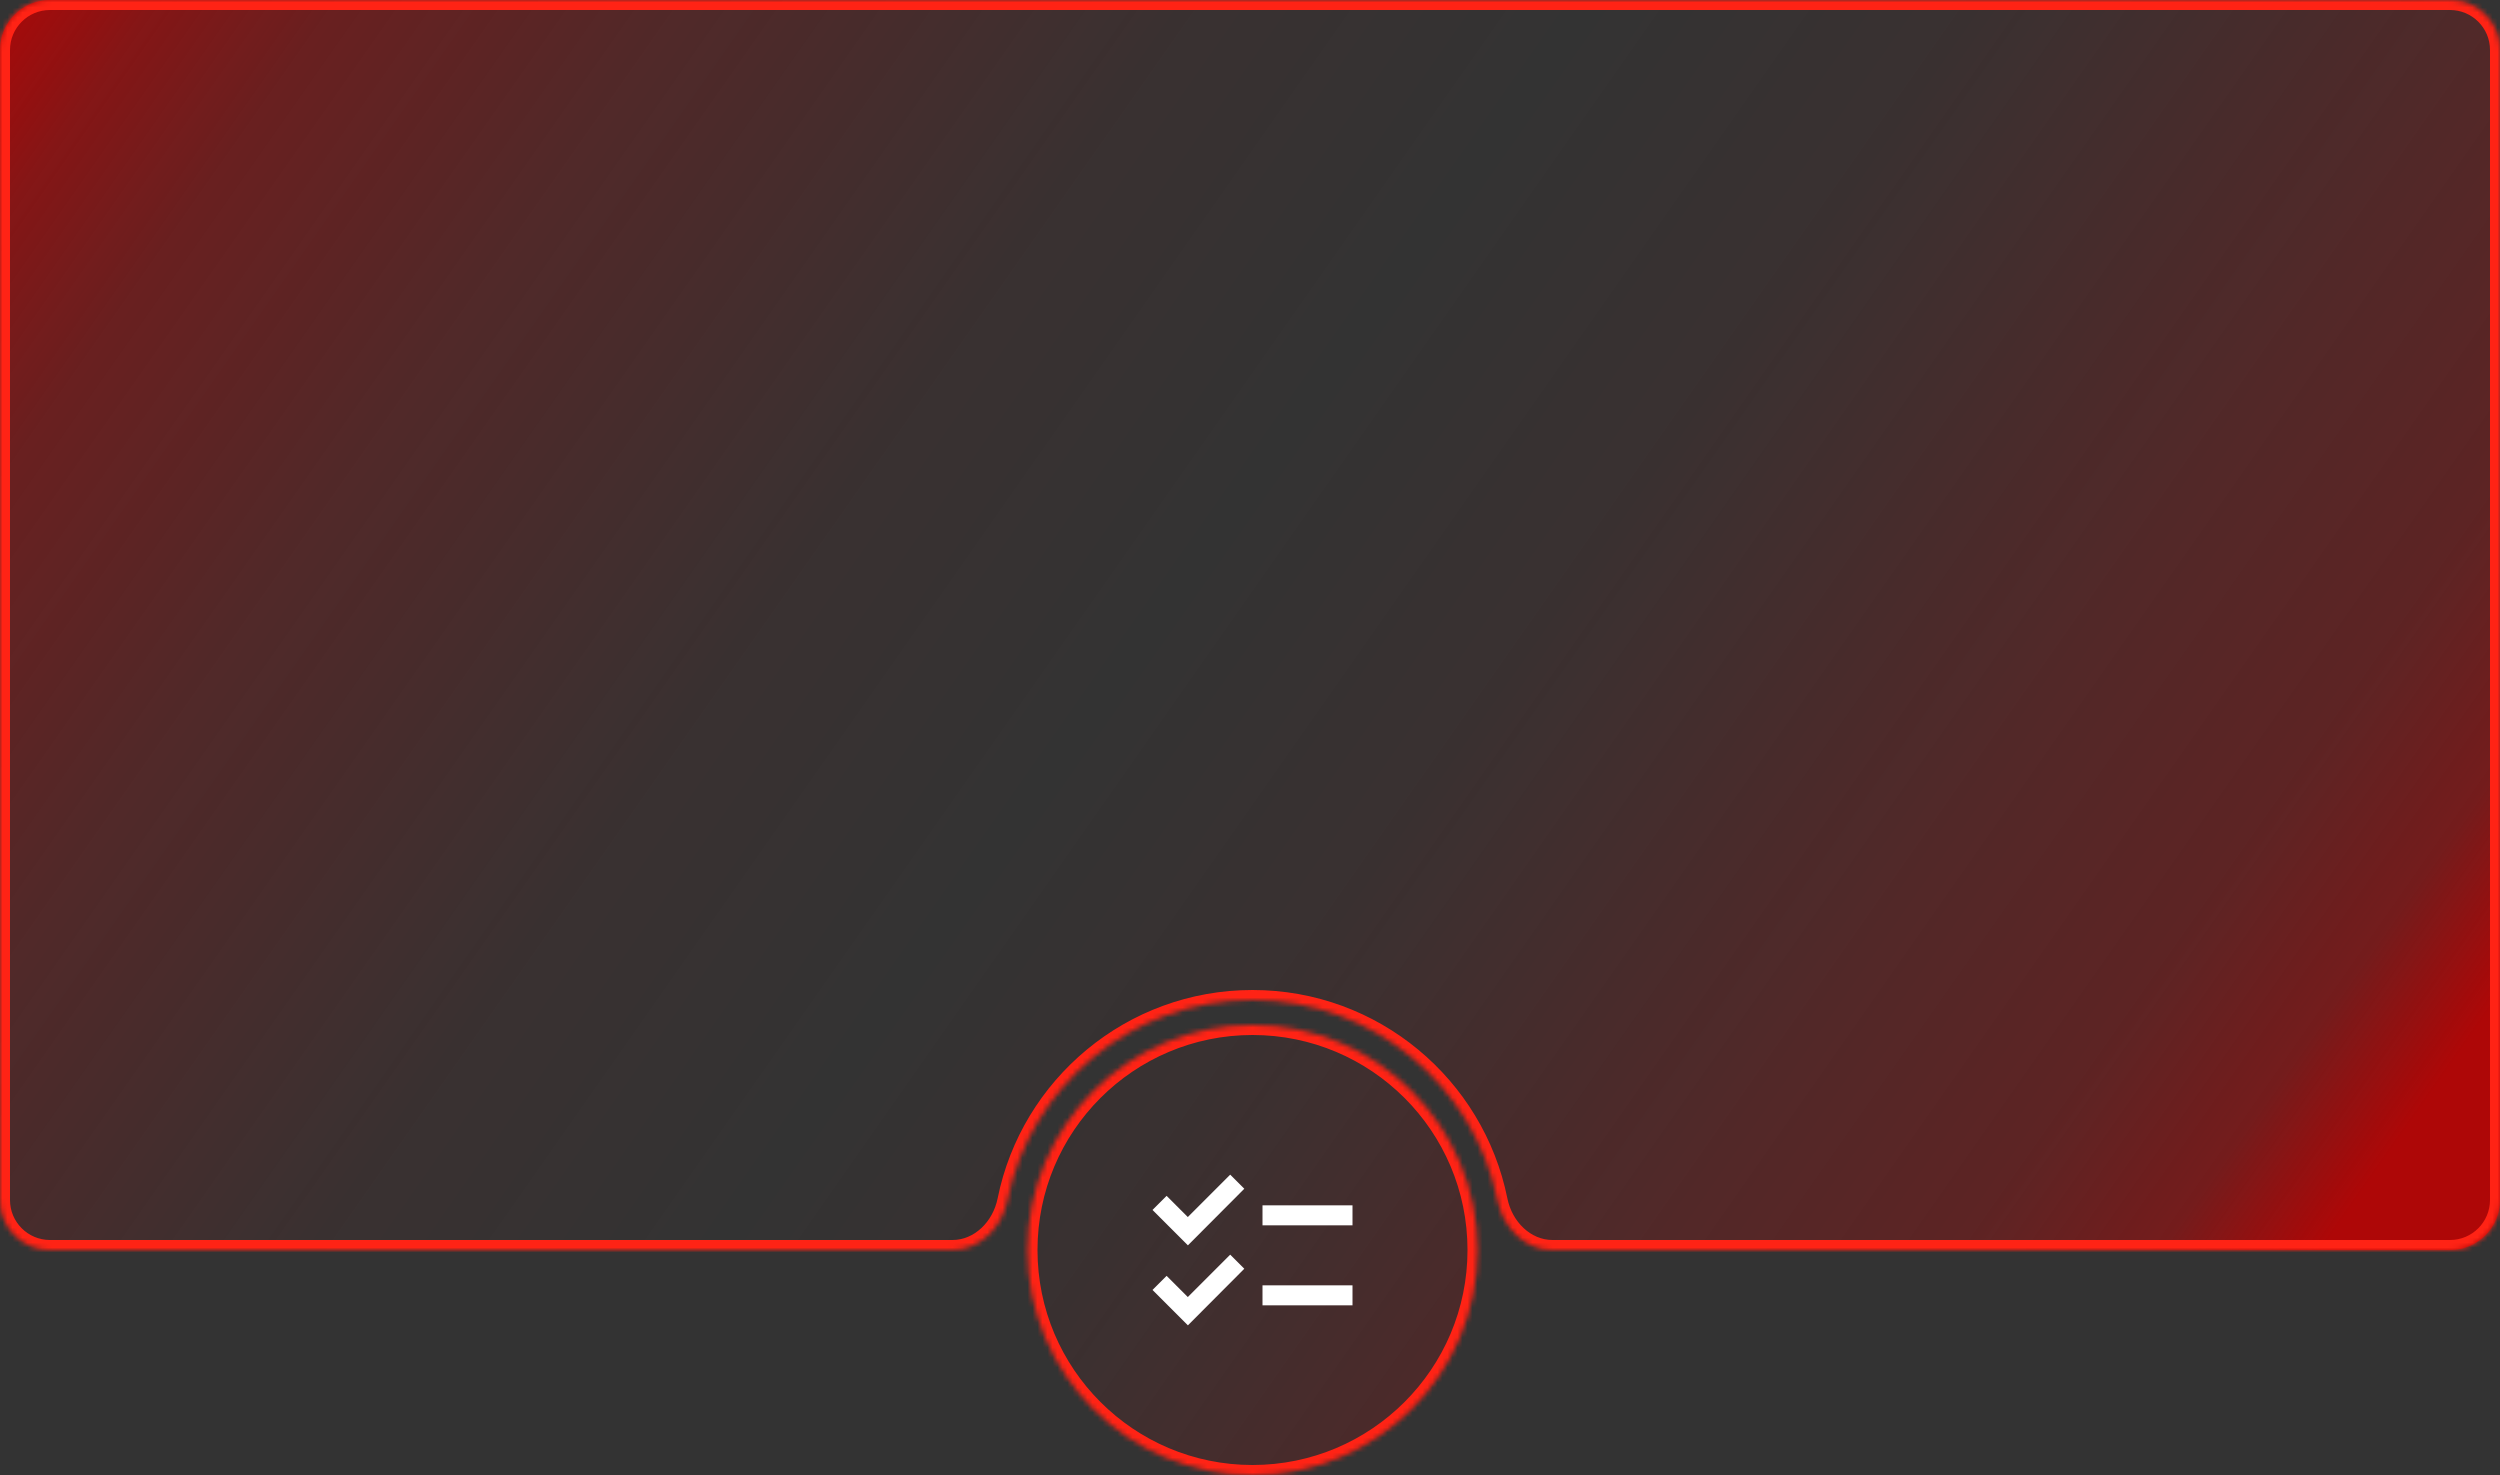 <svg width="500" height="295" viewBox="0 0 500 295" fill="none" xmlns="http://www.w3.org/2000/svg">
<rect x="0" y="0" width="500" height="295" fill="#333333" stroke="none"/>
<mask id="path-1-inside-1_67_4487" fill="white">
<path fill-rule="evenodd" clip-rule="evenodd" d="M490 0C495.523 0 500 4.477 500 10V240C500 245.523 495.523 250 490 250H310.5C304.977 250 300.604 245.478 299.513 240.064C294.905 217.21 274.712 200 250.5 200C226.288 200 206.095 217.21 201.487 240.064C200.396 245.478 196.023 250 190.5 250H10C4.477 250 0 245.523 0 240V10C0 4.477 4.477 0 10 0H490ZM250.5 295C275.353 295 295.5 274.853 295.5 250C295.5 225.147 275.353 205 250.5 205C225.647 205 205.5 225.147 205.5 250C205.5 274.853 225.647 295 250.5 295Z"/>
</mask>
<path fill-rule="evenodd" clip-rule="evenodd" d="M490 0C495.523 0 500 4.477 500 10V240C500 245.523 495.523 250 490 250H310.5C304.977 250 300.604 245.478 299.513 240.064C294.905 217.21 274.712 200 250.5 200C226.288 200 206.095 217.21 201.487 240.064C200.396 245.478 196.023 250 190.5 250H10C4.477 250 0 245.523 0 240V10C0 4.477 4.477 0 10 0H490ZM250.5 295C275.353 295 295.5 274.853 295.5 250C295.5 225.147 275.353 205 250.5 205C225.647 205 205.5 225.147 205.5 250C205.5 274.853 225.647 295 250.5 295Z" fill="url(#paint0_linear_67_4487)"/>
<path d="M299.513 240.064L297.552 240.459L299.513 240.064ZM201.487 240.064L203.448 240.459L201.487 240.064ZM502 10C502 3.373 496.627 -2 490 -2V2C494.418 2 498 5.582 498 10H502ZM502 240V10H498V240H502ZM490 252C496.627 252 502 246.627 502 240H498C498 244.418 494.418 248 490 248V252ZM310.5 252H490V248H310.5V252ZM297.552 240.459C298.783 246.563 303.797 252 310.5 252V248C306.158 248 302.426 244.393 301.473 239.669L297.552 240.459ZM250.5 202C273.741 202 293.129 218.52 297.552 240.459L301.473 239.669C296.681 215.899 275.683 198 250.5 198V202ZM203.448 240.459C207.871 218.52 227.259 202 250.5 202V198C225.317 198 204.319 215.899 199.527 239.669L203.448 240.459ZM190.5 252C197.203 252 202.217 246.563 203.448 240.459L199.527 239.669C198.574 244.393 194.842 248 190.5 248V252ZM10 252H190.5V248H10V252ZM-2 240C-2 246.627 3.373 252 10 252V248C5.582 248 2 244.418 2 240H-2ZM-2 10V240H2V10H-2ZM10 -2C3.373 -2 -2 3.373 -2 10H2C2 5.582 5.582 2 10 2V-2ZM490 -2H10V2H490V-2ZM293.5 250C293.5 273.748 274.248 293 250.5 293V297C276.457 297 297.5 275.957 297.5 250H293.5ZM250.5 207C274.248 207 293.5 226.252 293.5 250H297.5C297.5 224.043 276.457 203 250.5 203V207ZM207.5 250C207.5 226.252 226.752 207 250.5 207V203C224.543 203 203.5 224.043 203.5 250H207.5ZM250.5 293C226.752 293 207.5 273.748 207.5 250H203.5C203.5 275.957 224.543 297 250.5 297V293Z" fill="#FF2315" mask="url(#path-1-inside-1_67_4487)"/>
<path d="M270.5 241.07H252.5V245.07H270.5V241.07ZM270.5 257.07H252.5V261.07H270.5V257.07ZM237.58 249.07L230.5 241.99L233.32 239.17L237.56 243.41L246.04 234.93L248.86 237.75L237.58 249.07ZM237.58 265.07L230.5 257.99L233.32 255.17L237.56 259.41L246.04 250.93L248.86 253.75L237.58 265.07Z" fill="white"/>
<defs>
<linearGradient id="paint0_linear_67_4487" x1="4.84288e-05" y1="-4" x2="430.778" y2="297.804" gradientUnits="userSpaceOnUse">
<stop stop-color="#AE0707"/>
<stop offset="0.053" stop-color="#AE0707" stop-opacity="0.664"/>
<stop offset="0.109" stop-color="#AE0707" stop-opacity="0.44"/>
<stop offset="0.212" stop-color="#AE0707" stop-opacity="0.25"/>
<stop offset="0.376" stop-color="#AE0707" stop-opacity="0.05"/>
<stop offset="0.5" stop-color="#AE0707" stop-opacity="0"/>
<stop offset="0.619" stop-color="#AE0707" stop-opacity="0.05"/>
<stop offset="0.79" stop-color="#AE0707" stop-opacity="0.25"/>
<stop offset="0.887" stop-color="#AE0707" stop-opacity="0.34"/>
<stop offset="0.95" stop-color="#AE0707" stop-opacity="0.528"/>
<stop offset="1" stop-color="#AE0707"/>
</linearGradient>
</defs>
</svg>
